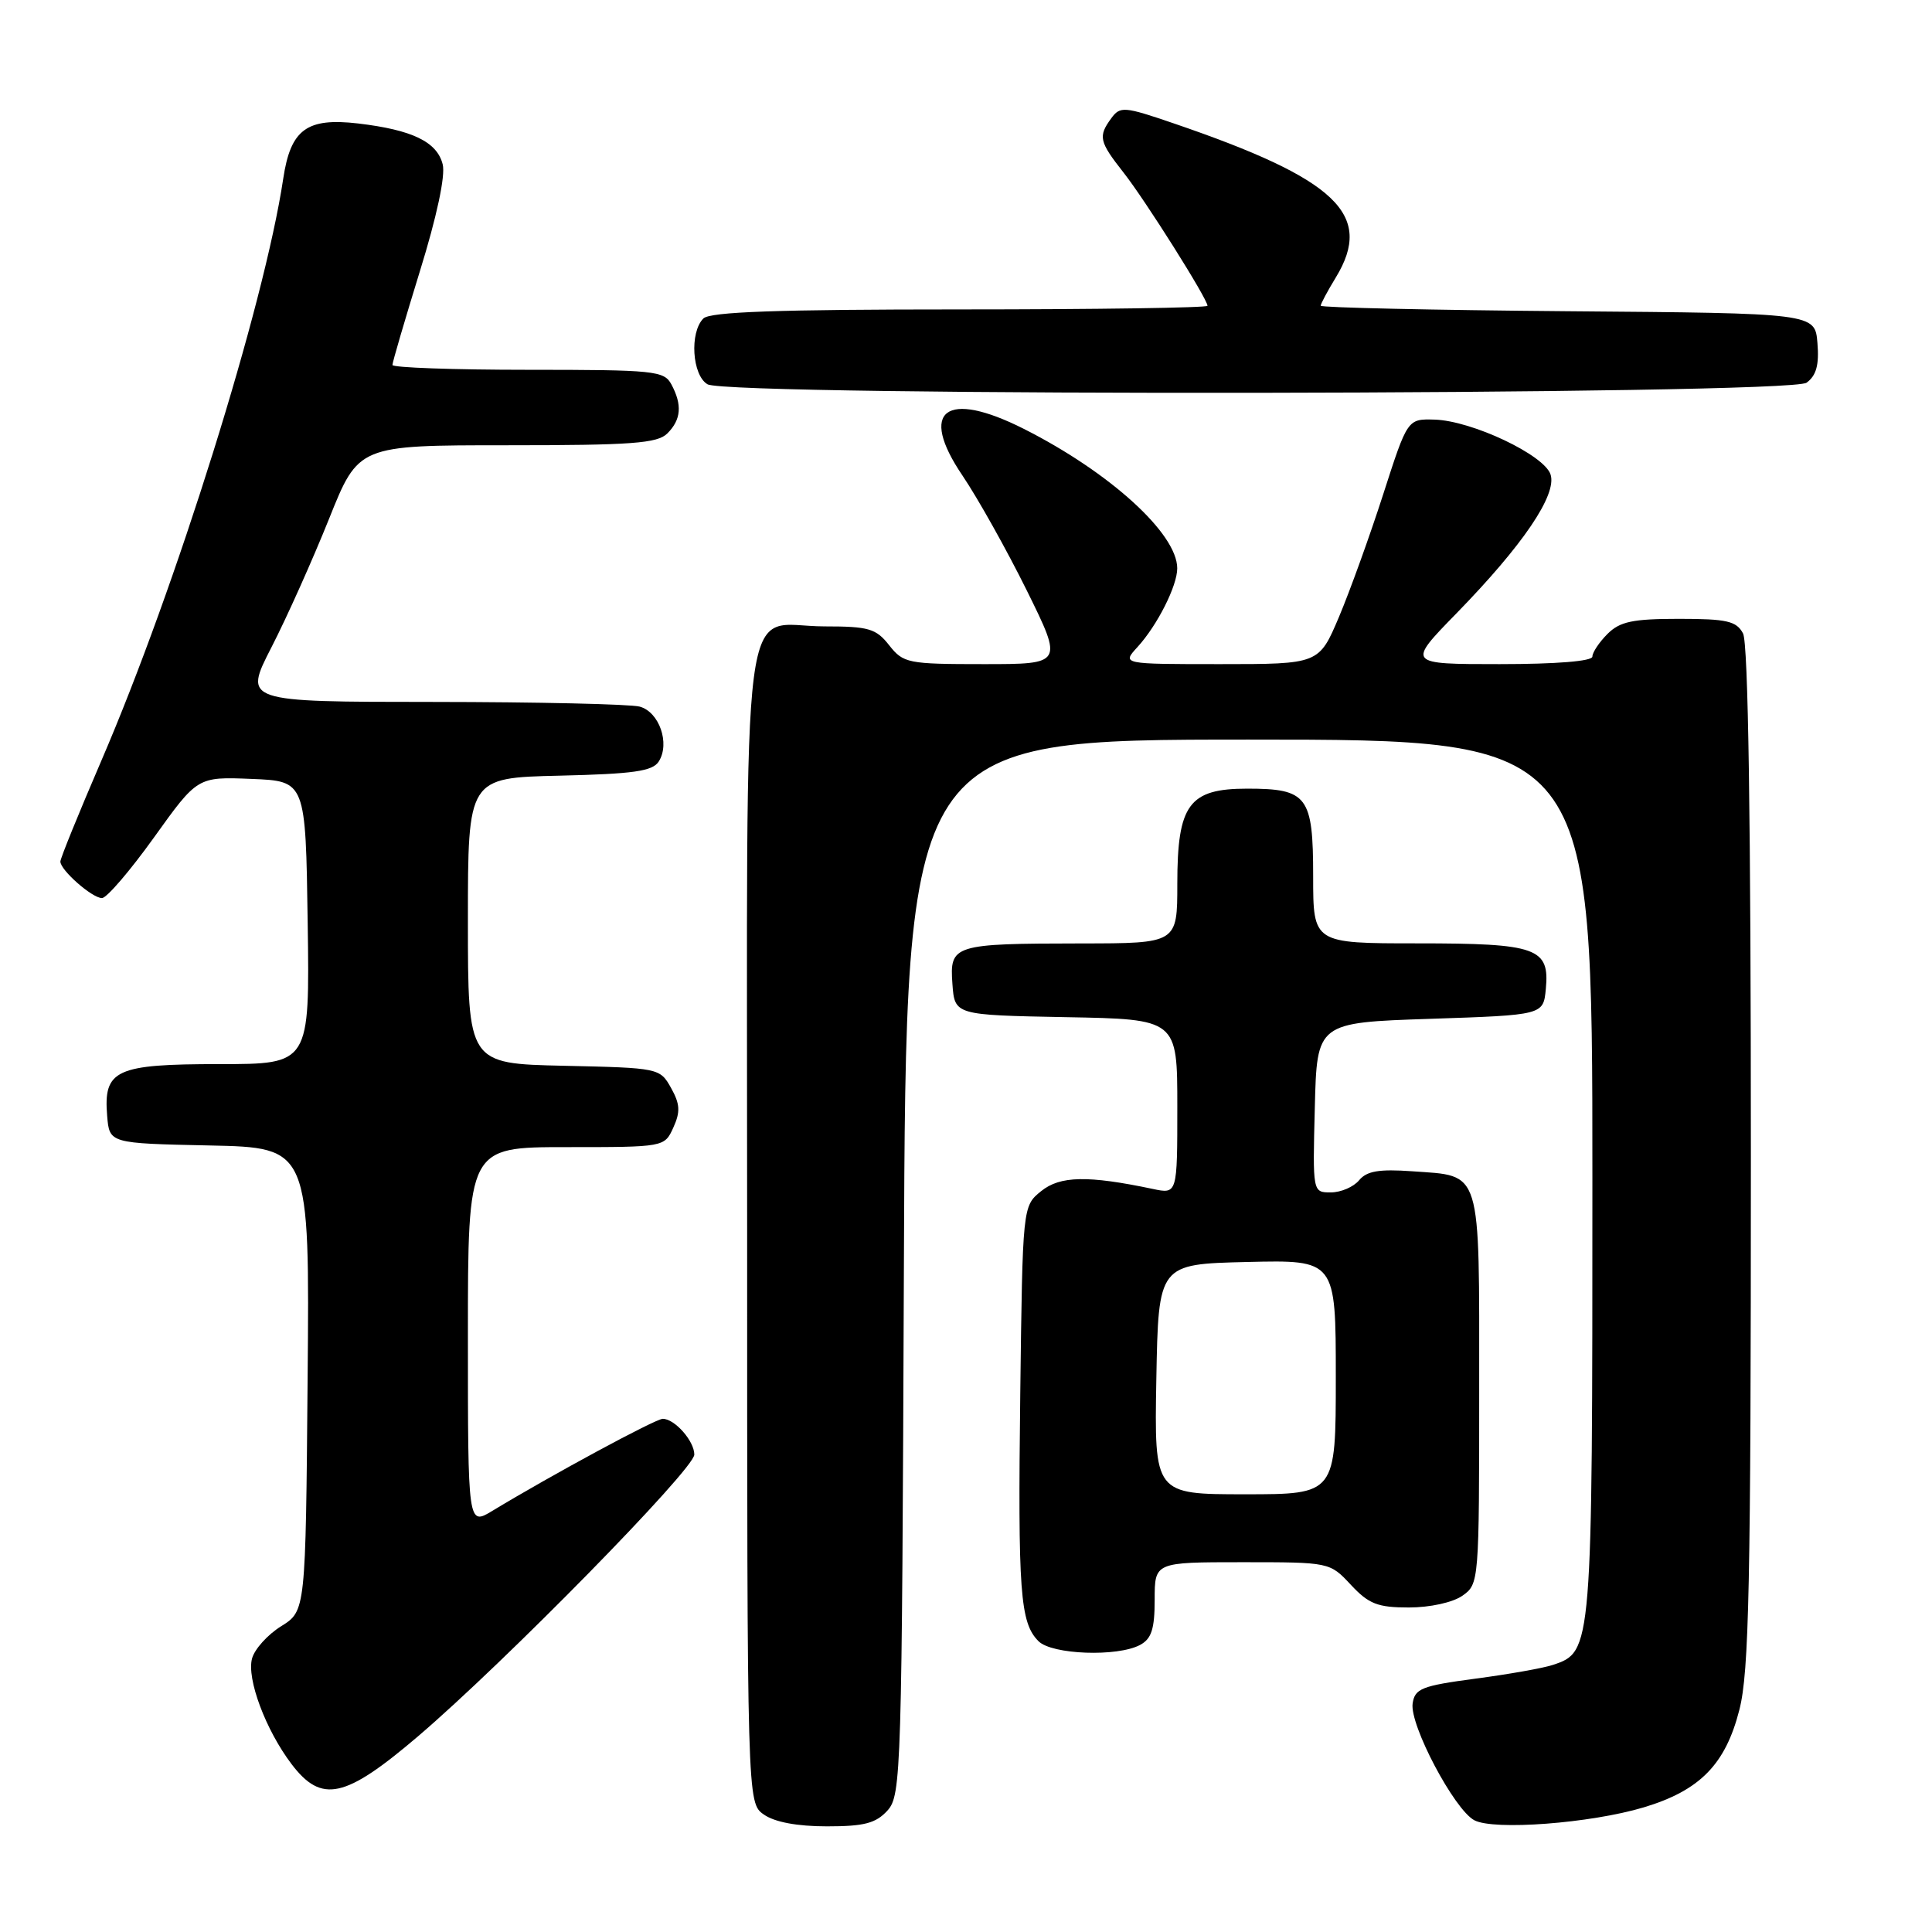 <?xml version="1.0" encoding="UTF-8" standalone="no"?>
<!DOCTYPE svg PUBLIC "-//W3C//DTD SVG 1.1//EN" "http://www.w3.org/Graphics/SVG/1.1/DTD/svg11.dtd" >
<svg xmlns="http://www.w3.org/2000/svg" xmlns:xlink="http://www.w3.org/1999/xlink" version="1.1" viewBox="0 0 256 256">
 <g >
 <path fill="currentColor"
d=" M 117.60 239.90 C 119.42 237.87 119.51 235.02 119.77 167.90 C 120.04 98.00 120.04 98.00 165.52 98.00 C 211.00 98.00 211.00 98.00 211.00 156.05 C 211.00 218.71 210.99 218.87 205.76 220.61 C 204.52 221.03 199.90 221.85 195.50 222.43 C 188.37 223.38 187.47 223.74 187.18 225.73 C 186.78 228.58 192.69 239.77 195.35 241.19 C 197.94 242.57 210.73 241.60 217.79 239.49 C 225.25 237.25 228.64 233.79 230.48 226.54 C 231.76 221.51 232.00 210.12 232.00 153.22 C 232.00 108.71 231.65 85.21 230.96 83.93 C 230.08 82.29 228.82 82.00 222.46 82.00 C 216.33 82.00 214.64 82.36 213.00 84.00 C 211.90 85.10 211.00 86.45 211.00 87.00 C 211.00 87.61 206.24 88.00 198.71 88.00 C 186.42 88.00 186.42 88.00 193.01 81.25 C 201.80 72.23 206.32 65.57 205.46 62.88 C 204.64 60.29 195.02 55.74 190.08 55.60 C 186.50 55.50 186.50 55.50 183.28 65.50 C 181.51 71.00 178.87 78.31 177.42 81.75 C 174.77 88.00 174.77 88.00 161.71 88.00 C 148.65 88.00 148.65 88.00 150.71 85.75 C 153.35 82.87 156.00 77.61 155.99 75.30 C 155.98 70.69 147.05 62.58 135.67 56.83 C 125.30 51.60 121.67 54.36 127.53 63.01 C 129.57 66.03 133.41 72.89 136.06 78.25 C 140.87 88.00 140.87 88.00 130.33 88.00 C 120.28 88.00 119.70 87.88 117.82 85.50 C 116.08 83.28 115.10 83.00 109.26 83.00 C 97.93 83.00 99.00 74.72 99.00 162.60 C 99.00 238.89 99.00 238.89 101.22 240.44 C 102.65 241.44 105.64 242.00 109.57 242.00 C 114.52 242.00 116.05 241.60 117.60 239.90 Z  M 55.38 230.08 C 66.84 220.30 92.00 194.66 92.00 192.74 C 92.00 190.94 89.40 188.00 87.82 188.00 C 86.86 188.00 73.11 195.43 65.25 200.19 C 62.00 202.16 62.00 202.16 62.00 177.08 C 62.00 152.00 62.00 152.00 75.02 152.00 C 88.04 152.00 88.04 152.00 89.22 149.41 C 90.17 147.32 90.11 146.29 88.92 144.16 C 87.44 141.52 87.31 141.50 74.71 141.22 C 62.00 140.94 62.00 140.94 62.00 122.00 C 62.00 103.06 62.00 103.06 74.14 102.78 C 83.96 102.55 86.48 102.19 87.29 100.90 C 88.81 98.50 87.35 94.33 84.76 93.63 C 83.52 93.30 71.20 93.02 57.38 93.01 C 32.26 93.00 32.26 93.00 35.98 85.75 C 38.03 81.76 41.45 74.11 43.60 68.75 C 47.50 59.00 47.50 59.00 67.18 59.00 C 83.73 59.00 87.11 58.75 88.43 57.43 C 90.26 55.60 90.42 53.65 88.96 50.93 C 88.00 49.13 86.70 49.00 69.96 49.00 C 60.08 49.00 52.00 48.71 52.00 48.36 C 52.00 48.00 53.64 42.42 55.63 35.96 C 57.88 28.71 59.04 23.28 58.66 21.78 C 57.91 18.79 54.63 17.21 47.45 16.36 C 40.65 15.57 38.51 17.14 37.53 23.67 C 35.01 40.45 23.31 77.88 13.41 100.84 C 10.44 107.74 8.00 113.73 8.00 114.16 C 8.00 115.30 12.21 119.00 13.51 119.00 C 14.14 119.00 17.24 115.38 20.41 110.96 C 26.17 102.92 26.17 102.92 33.33 103.21 C 40.50 103.50 40.50 103.50 40.77 122.25 C 41.04 141.00 41.04 141.00 29.09 141.00 C 15.32 141.00 13.69 141.75 14.20 147.87 C 14.50 151.50 14.50 151.50 27.76 151.78 C 41.03 152.06 41.03 152.06 40.76 182.76 C 40.50 213.46 40.50 213.46 37.26 215.48 C 35.47 216.59 33.74 218.51 33.40 219.75 C 32.66 222.44 35.21 229.24 38.63 233.75 C 42.62 239.00 45.71 238.32 55.38 230.08 Z  M 151.07 217.96 C 152.58 217.15 153.00 215.85 153.00 211.96 C 153.00 207.00 153.00 207.00 164.60 207.00 C 176.20 207.00 176.20 207.00 179.00 210.00 C 181.37 212.54 182.55 213.00 186.68 213.00 C 189.47 213.00 192.50 212.34 193.78 211.44 C 195.98 209.90 196.00 209.61 196.00 184.07 C 196.00 154.52 196.42 155.87 187.13 155.20 C 182.74 154.89 181.11 155.16 180.09 156.39 C 179.35 157.28 177.67 158.00 176.34 158.00 C 173.93 158.00 173.93 158.00 174.22 146.75 C 174.50 135.50 174.50 135.50 189.50 135.00 C 204.50 134.50 204.50 134.50 204.83 131.04 C 205.35 125.60 203.67 125.00 187.81 125.00 C 174.00 125.00 174.00 125.00 174.00 116.12 C 174.00 105.49 173.25 104.50 165.26 104.50 C 157.54 104.50 156.00 106.60 156.00 117.11 C 156.00 125.00 156.00 125.00 143.25 125.01 C 126.29 125.03 125.82 125.18 126.20 130.38 C 126.50 134.50 126.50 134.50 141.25 134.78 C 156.00 135.05 156.00 135.05 156.00 146.64 C 156.00 158.23 156.00 158.23 152.75 157.54 C 144.15 155.73 140.47 155.80 137.96 157.83 C 135.50 159.82 135.50 159.82 135.19 184.66 C 134.87 210.98 135.16 215.02 137.61 217.47 C 139.39 219.25 148.07 219.57 151.07 217.96 Z  M 239.38 50.71 C 240.67 49.77 241.06 48.35 240.82 45.46 C 240.50 41.50 240.50 41.50 207.75 41.24 C 189.74 41.09 175.00 40.76 175.00 40.51 C 175.00 40.26 175.90 38.57 177.00 36.77 C 182.08 28.43 177.13 23.73 155.50 16.34 C 148.95 14.10 148.43 14.06 147.25 15.67 C 145.49 18.08 145.64 18.75 148.87 22.86 C 151.74 26.50 160.00 39.61 160.00 40.52 C 160.00 40.78 145.24 41.00 127.20 41.00 C 103.02 41.00 94.08 41.32 93.20 42.20 C 91.35 44.05 91.71 49.73 93.75 50.92 C 96.57 52.56 237.12 52.36 239.38 50.71 Z  M 153.22 182.75 C 153.50 167.50 153.50 167.50 165.25 167.22 C 177.00 166.94 177.00 166.94 177.00 182.47 C 177.00 198.00 177.00 198.00 164.97 198.00 C 152.95 198.00 152.95 198.00 153.22 182.75 Z "/>
</g>
</svg>